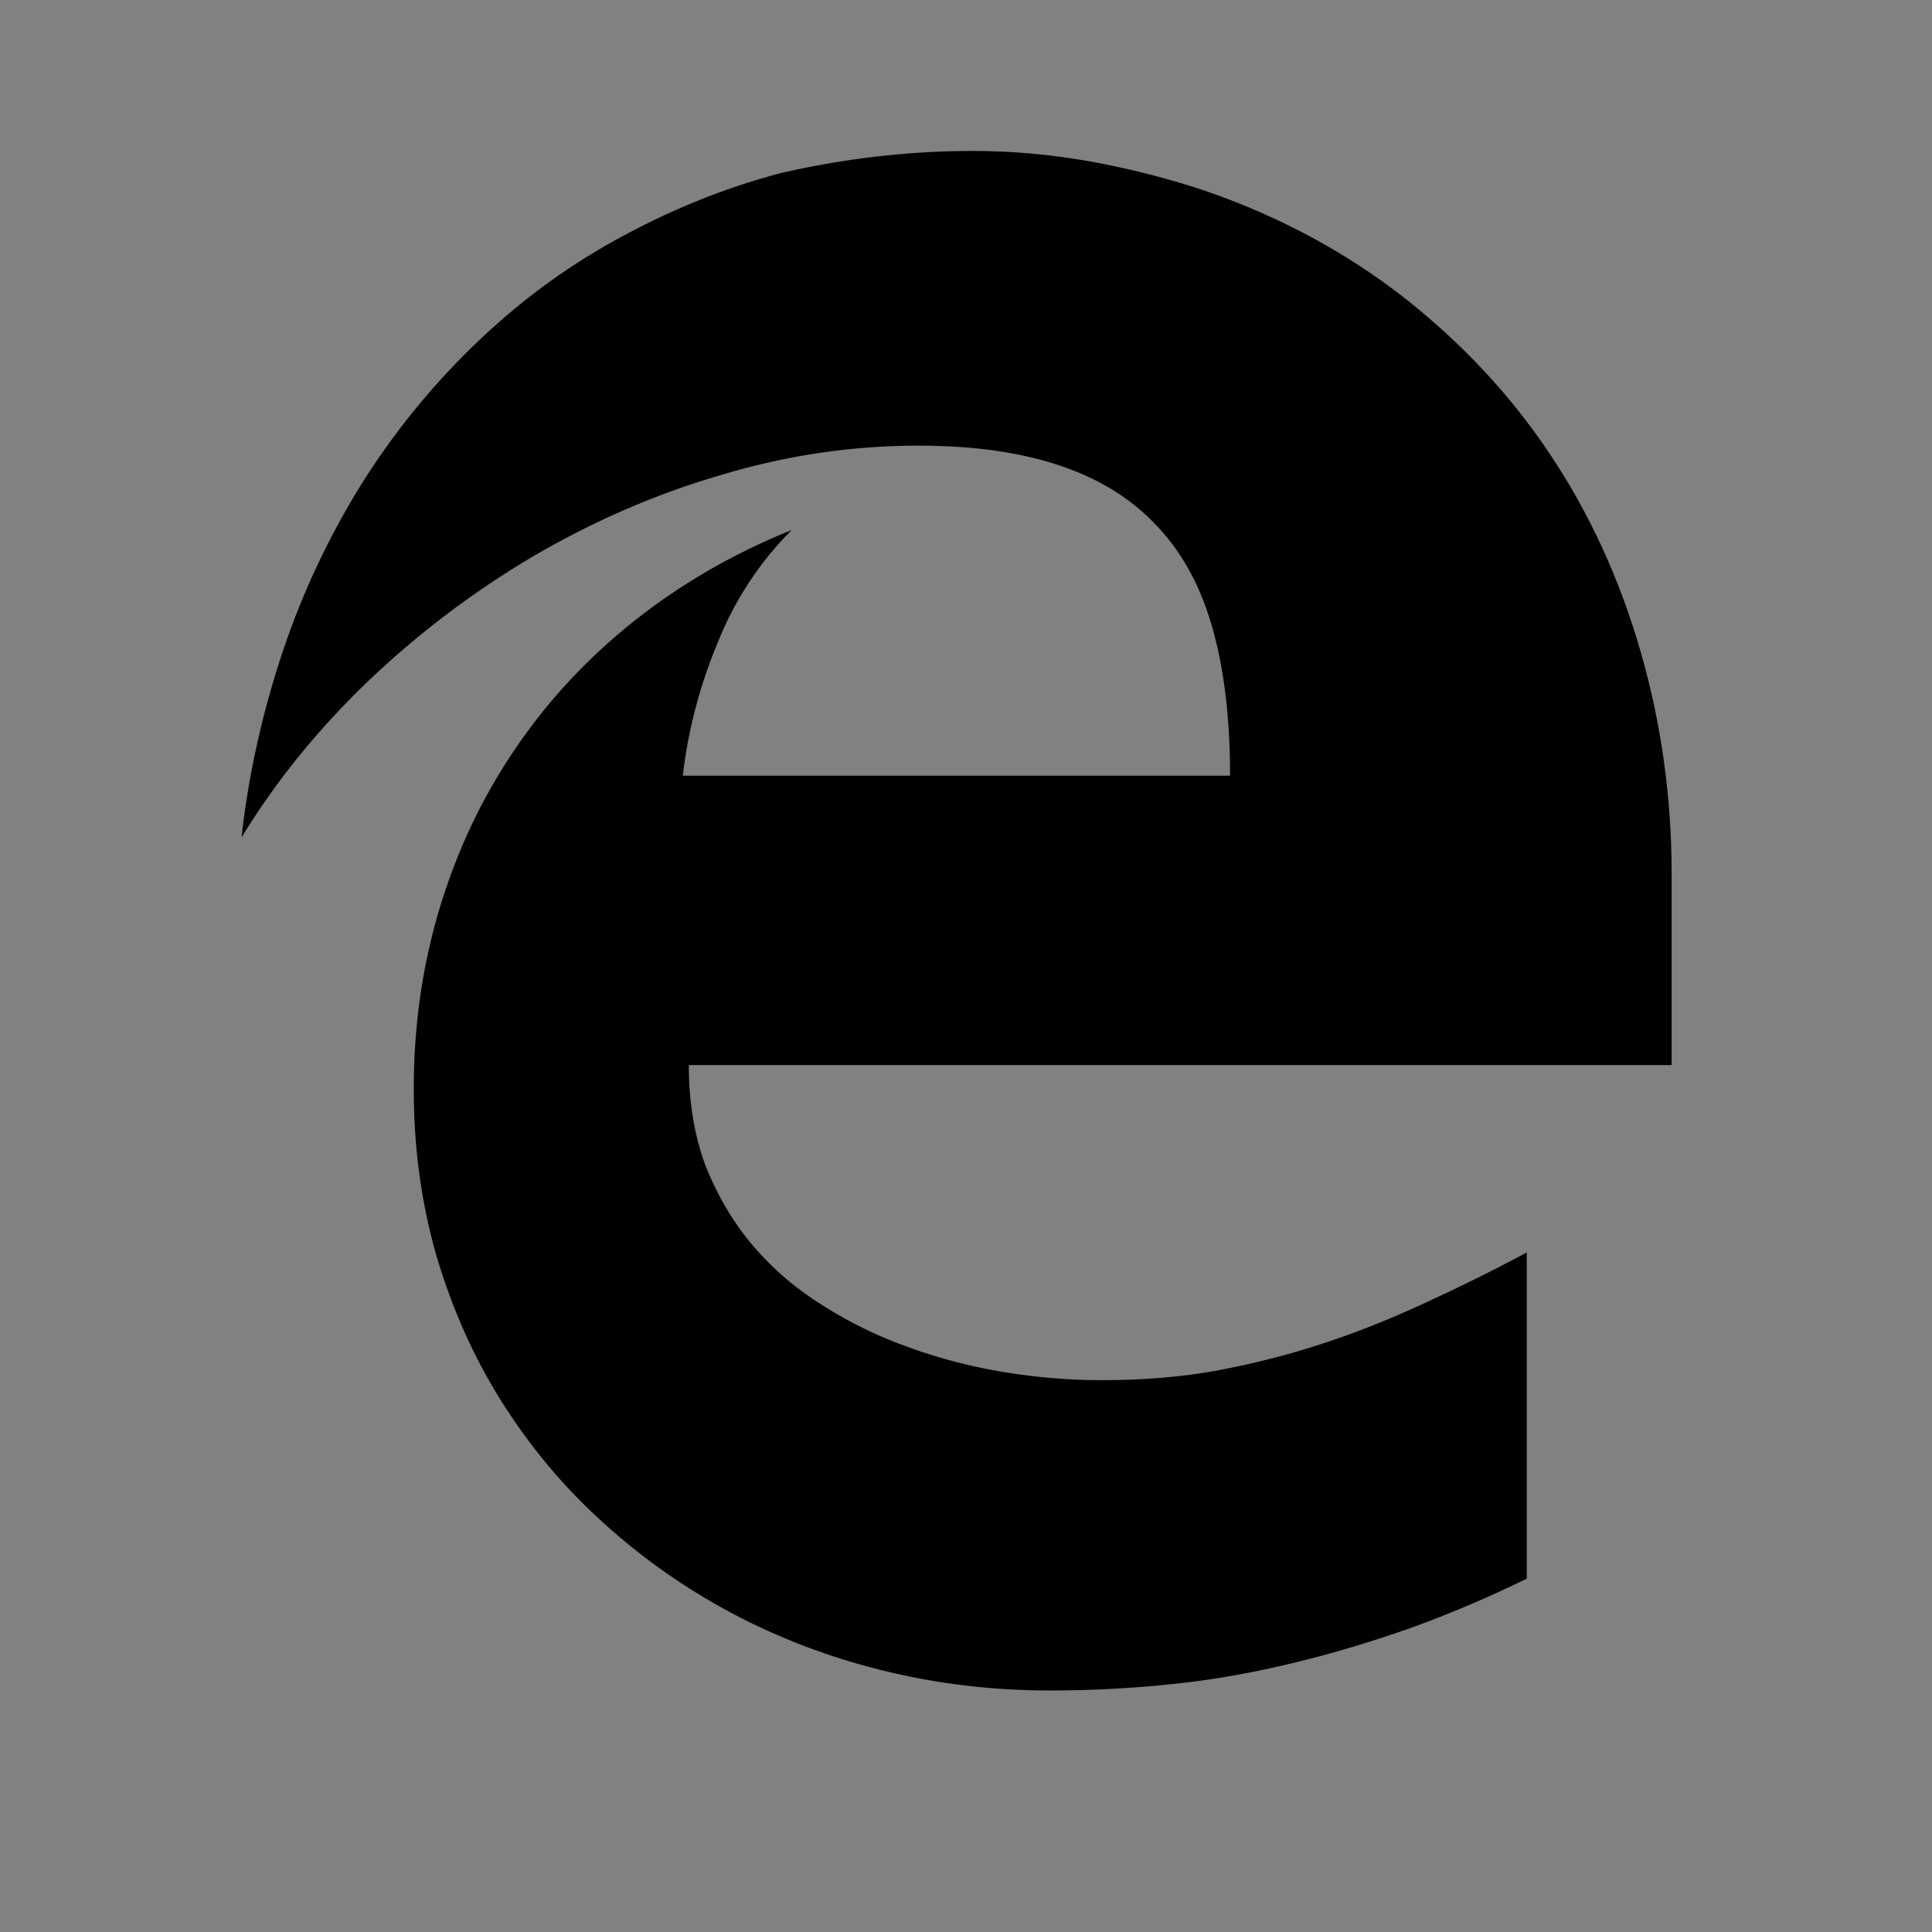 <?xml version="1.0" encoding="UTF-8"?>
<svg width="512px" height="512px" viewBox="0 0 512 512" version="1.1" xmlns="http://www.w3.org/2000/svg" xmlns:xlink="http://www.w3.org/1999/xlink">
    <rect x="0" y="0" width="512" height="512" fill="#808080" stroke="none"/>
    <!-- Generator: Sketch 60.1 (88133) - https://sketch.com -->
    <title>512Grid</title>
    <desc>Created with Sketch.</desc>
    <g id="Page-1" stroke="none" stroke-width="1" fill="none" fill-rule="evenodd">
        <g id="512Grid">
            <rect id="whitetrans" fill-opacity="0.01" fill="#FFFFFF" x="0" y="0" width="512" height="512"></rect>
            <g id="Edge" transform="translate(64, 40)" fill="#000000" fill-rule="nonzero">
                <g id="Microsoft_Edge-Logo.wine">
                    <path d="M118.545,242.25 C118.545,252.067 120.009,260.992 123.002,269.025 C126.185,276.93 130.323,284.006 135.607,290.19 C140.891,296.374 147.067,301.665 154.325,306.128 C161.328,310.59 168.968,314.288 177.117,317.156 C185.203,320.089 193.67,322.256 202.265,323.659 C210.987,325.061 219.455,325.763 228.049,325.763 C238.873,325.763 248.932,324.934 258.481,323.213 C268.031,321.428 277.326,319.069 286.494,316.073 C295.662,313.076 304.512,309.506 313.361,305.426 C322.274,301.346 331.315,296.884 340.61,291.911 L340.61,378.356 C330.232,383.456 320.046,387.728 309.859,391.425 C299.673,394.995 289.486,398.119 279.109,400.605 C268.732,403.155 258.227,405.068 247.467,406.215 C236.708,407.363 225.694,408 214.234,408 C198.954,408 184.184,406.215 169.987,402.709 C155.789,399.203 142.483,394.166 130.005,387.536 C117.526,380.906 106.13,372.874 95.753,363.439 C85.312,354.004 76.462,343.358 69.013,331.564 C61.564,319.77 55.835,306.829 51.696,292.931 C47.685,279.034 45.648,264.244 45.648,248.561 C45.648,231.795 47.94,215.857 52.524,200.621 C57.172,185.321 63.729,171.424 72.388,158.674 C80.982,145.924 91.487,134.576 103.902,124.695 C116.317,114.814 130.259,106.718 145.794,100.47 C137.326,108.949 130.705,118.957 126.057,130.624 C121.283,142.226 118.29,153.892 116.953,165.559 L261.983,165.559 C261.983,150.896 260.519,138.146 257.526,127.181 C254.534,116.216 249.759,107.1 243.074,99.896 C236.453,92.629 227.922,87.146 217.417,83.576 C206.912,79.942 194.243,78.094 179.409,78.094 C161.901,78.094 144.393,80.644 126.885,85.935 C109.377,91.035 92.76,98.366 76.971,107.61 C61.182,116.981 46.667,128.01 33.424,140.632 C20.182,153.382 9.04,167.089 0,181.942 C1.91,164.73 5.73,148.155 11.014,132.409 C16.298,116.662 23.302,102 31.705,88.421 C40.109,75.034 49.977,62.794 61.246,51.829 C72.515,40.864 84.993,31.429 98.809,23.779 C112.624,16.129 127.267,9.945 143.183,5.801 C159.1,2.167 176.035,0 193.861,0 C204.302,0 214.68,0.956 225.057,2.805 C235.435,4.718 245.557,7.268 255.425,10.582 C275.034,17.34 292.542,26.775 307.949,38.76 C323.356,50.873 336.281,64.642 346.785,80.389 C357.29,96.135 365.248,113.539 370.724,132.472 C376.199,151.406 379,171.105 379,191.569 L379,242.25 L118.545,242.25 Z" id="Path"></path>
                </g>
            </g>
        </g>
    </g>
</svg>